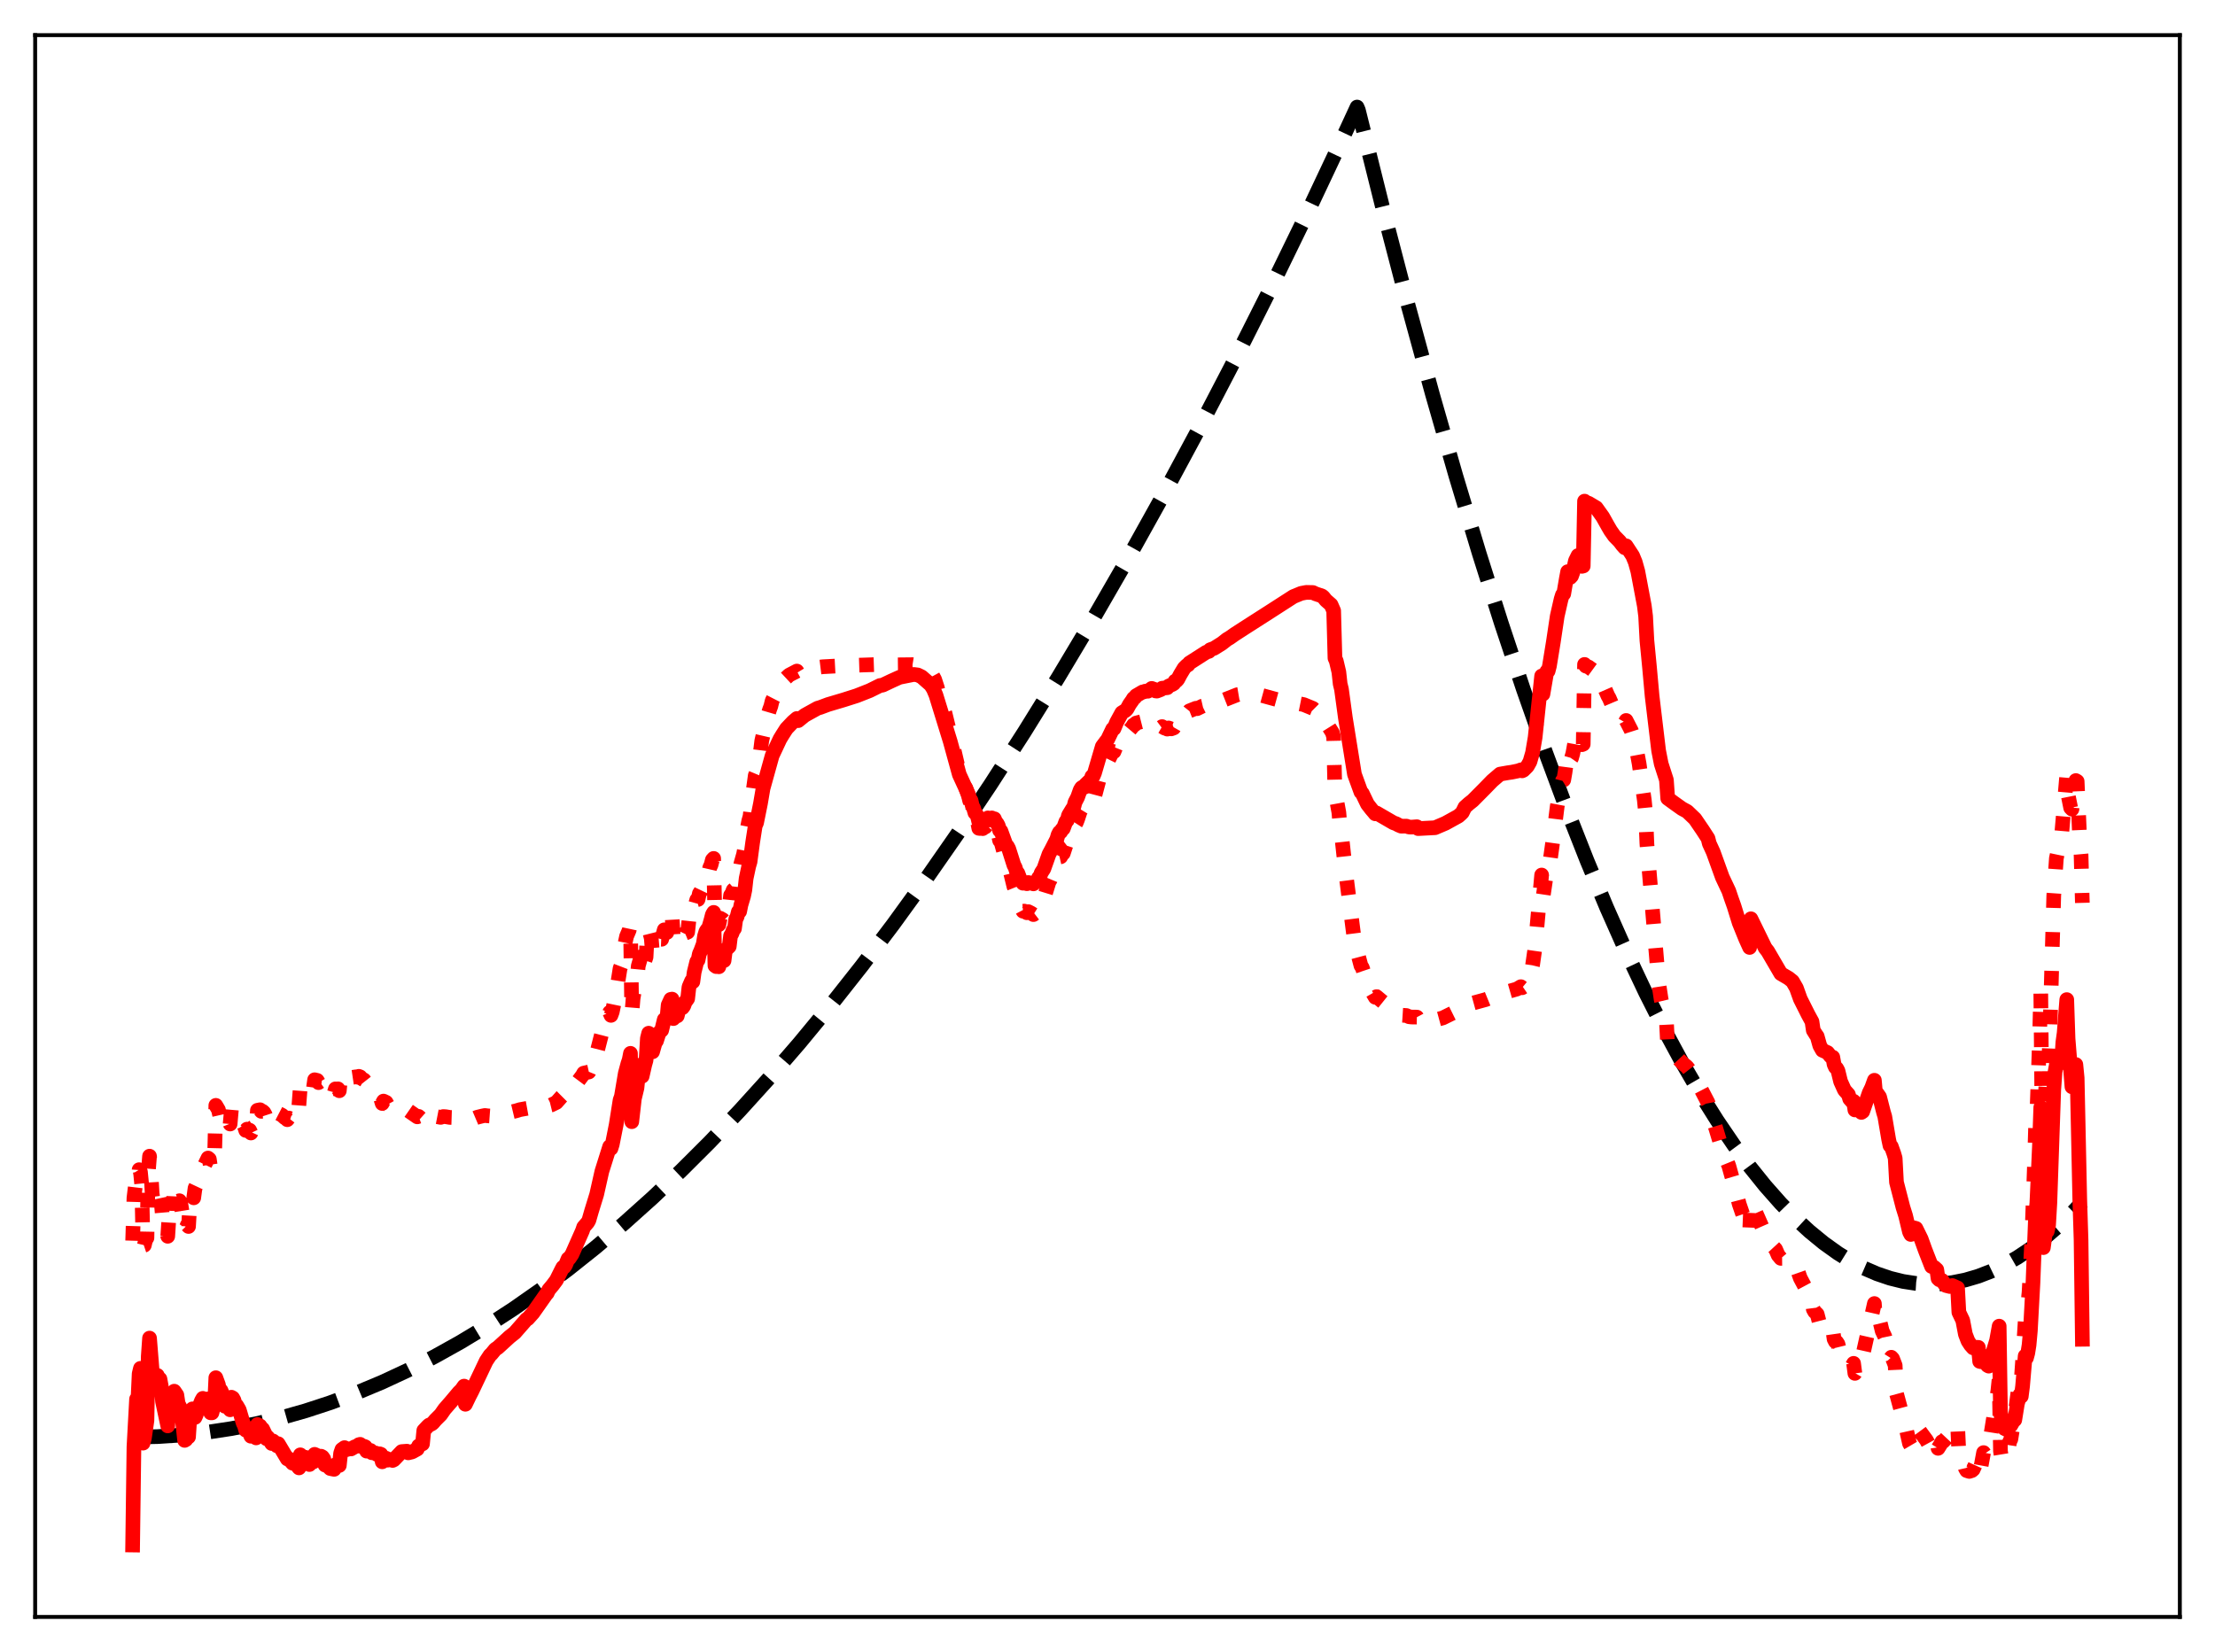 <?xml version="1.0" encoding="utf-8" standalone="no"?>
<!DOCTYPE svg PUBLIC "-//W3C//DTD SVG 1.1//EN"
  "http://www.w3.org/Graphics/SVG/1.1/DTD/svg11.dtd">
<svg xmlns:xlink="http://www.w3.org/1999/xlink" width="453.6pt" height="338.4pt" viewBox="0 0 453.6 338.4" xmlns="http://www.w3.org/2000/svg" version="1.1">
 <defs>
  <style type="text/css">*{stroke-linejoin: round; stroke-linecap: butt}</style>
 </defs>
 <g id="figure_1">
  <g id="patch_1">
   <path d="M 0 338.4 
L 453.6 338.4 
L 453.6 0 
L 0 0 
z
" style="fill: #ffffff"/>
  </g>
  <g id="axes_1">
   <g id="patch_2">
    <path d="M 7.2 331.2 
L 446.4 331.2 
L 446.4 7.2 
L 7.2 7.2 
z
" style="fill: #ffffff"/>
   </g>
   <g id="matplotlib.axis_1"/>
   <g id="matplotlib.axis_2"/>
   <g id="line2d_1">
    <path d="M 27.164 294.371 
L 32.221 294.267 
L 37.279 293.941 
L 42.336 293.393 
L 47.393 292.624 
L 52.451 291.632 
L 57.508 290.418 
L 62.566 288.983 
L 67.623 287.325 
L 72.947 285.34 
L 78.271 283.11 
L 83.594 280.633 
L 88.918 277.911 
L 94.241 274.942 
L 99.565 271.728 
L 105.155 268.088 
L 110.745 264.177 
L 116.335 259.995 
L 121.924 255.542 
L 127.78 250.586 
L 133.636 245.333 
L 139.492 239.781 
L 145.348 233.933 
L 151.471 227.5 
L 157.593 220.742 
L 163.715 213.658 
L 170.103 205.92 
L 176.492 197.828 
L 182.88 189.382 
L 189.535 180.207 
L 196.189 170.648 
L 202.844 160.704 
L 209.764 149.955 
L 216.685 138.791 
L 223.606 127.211 
L 230.793 114.745 
L 237.98 101.832 
L 245.167 88.47 
L 252.62 74.14 
L 260.073 59.327 
L 267.792 43.478 
L 275.511 27.112 
L 277.907 21.927 
L 278.173 22.554 
L 283.231 42.853 
L 288.288 62.256 
L 293.345 80.765 
L 298.137 97.474 
L 302.928 113.38 
L 307.453 127.666 
L 311.978 141.234 
L 316.503 154.087 
L 320.762 165.529 
L 325.021 176.337 
L 329.014 185.892 
L 333.007 194.891 
L 336.999 203.331 
L 340.726 210.706 
L 344.452 217.594 
L 348.179 223.997 
L 351.639 229.508 
L 355.1 234.6 
L 358.294 238.928 
L 361.488 242.9 
L 364.682 246.514 
L 367.61 249.514 
L 370.538 252.213 
L 373.466 254.613 
L 376.394 256.713 
L 379.056 258.362 
L 381.718 259.763 
L 384.38 260.916 
L 387.041 261.821 
L 389.703 262.479 
L 392.365 262.888 
L 395.027 263.05 
L 397.423 262.983 
L 399.818 262.716 
L 402.48 262.184 
L 405.142 261.403 
L 407.804 260.375 
L 410.465 259.099 
L 413.127 257.575 
L 415.789 255.804 
L 418.717 253.569 
L 421.645 251.034 
L 424.573 248.199 
L 426.436 246.238 
L 426.436 246.238 
" clip-path="url(#p26f505c735)" style="fill: none; stroke-dasharray: 11.1,4.8; stroke-dashoffset: 0; stroke: #000000; stroke-width: 3"/>
   </g>
   <g id="line2d_2">
    <path d="M 27.164 254.139 
L 27.43 245.36 
L 27.696 243.153 
L 27.962 242.679 
L 28.228 243.316 
L 28.495 239.59 
L 28.761 240.026 
L 29.027 242.72 
L 29.293 255.149 
L 29.559 255.061 
L 29.825 253.946 
L 30.092 253.573 
L 30.358 240.134 
L 30.624 236.821 
L 30.89 239.86 
L 31.156 244.431 
L 31.423 246.347 
L 31.955 244.645 
L 32.487 245.466 
L 32.753 244.983 
L 33.02 246.233 
L 33.286 249.316 
L 33.552 249.415 
L 33.818 250.085 
L 34.084 251.334 
L 34.351 253.234 
L 34.617 249.117 
L 34.883 247.599 
L 35.149 247.479 
L 35.415 248.653 
L 35.681 242.857 
L 36.214 244.038 
L 36.48 246.033 
L 36.746 245.948 
L 37.012 246.47 
L 37.279 248.118 
L 37.545 251.101 
L 37.811 252.07 
L 38.077 251.718 
L 38.343 250.949 
L 38.609 251.226 
L 38.876 246.583 
L 39.142 245.15 
L 39.408 244.49 
L 39.674 245.354 
L 39.94 243.382 
L 40.207 242.814 
L 40.473 241.653 
L 40.739 241.358 
L 41.271 239.578 
L 41.537 238.902 
L 41.804 238.864 
L 42.602 237.207 
L 42.868 237.434 
L 43.135 239.248 
L 43.401 239.014 
L 43.667 237.851 
L 43.933 237.233 
L 44.199 226.414 
L 44.732 227.316 
L 44.998 228.482 
L 45.264 228.028 
L 45.53 228.215 
L 45.796 228.946 
L 46.063 230.355 
L 46.329 229.781 
L 46.861 229.586 
L 47.127 230.237 
L 47.393 227.218 
L 47.66 226.932 
L 47.926 227.118 
L 48.192 228.248 
L 48.458 228.283 
L 48.991 228.521 
L 49.523 229.939 
L 50.055 230.7 
L 50.321 231.552 
L 50.588 231.287 
L 51.12 231.505 
L 51.386 232.075 
L 51.652 231.499 
L 52.185 231.025 
L 52.451 231.445 
L 52.717 227.421 
L 53.249 227.315 
L 53.516 227.643 
L 53.782 227.63 
L 54.048 227.874 
L 54.314 228.353 
L 54.58 229.167 
L 54.847 228.668 
L 55.645 229.267 
L 55.911 228.434 
L 56.444 228.276 
L 56.71 228.62 
L 56.976 228.027 
L 57.775 228.441 
L 58.307 228.939 
L 58.573 229.069 
L 58.839 229.351 
L 59.105 229.007 
L 59.638 229.176 
L 59.904 229.473 
L 60.436 229.529 
L 60.703 229.406 
L 60.969 229.63 
L 61.501 222.552 
L 62.033 222.893 
L 62.3 223.071 
L 62.566 222.829 
L 63.364 223.74 
L 63.631 223.193 
L 63.897 222.964 
L 64.163 223.059 
L 64.429 221.17 
L 64.961 221.302 
L 65.228 221.76 
L 65.494 221.572 
L 65.76 221.194 
L 66.026 221.374 
L 66.292 221.84 
L 66.559 223.13 
L 67.091 223.307 
L 67.357 223.661 
L 67.889 223.711 
L 68.422 223.945 
L 68.688 223.04 
L 68.954 223.136 
L 69.22 223.035 
L 69.487 223.422 
L 69.753 220.637 
L 70.019 219.926 
L 70.285 219.843 
L 70.551 219.911 
L 70.817 220.423 
L 71.882 220.719 
L 72.947 220.561 
L 73.213 220.645 
L 73.479 220.467 
L 73.745 220.569 
L 74.012 220.906 
L 74.544 221.207 
L 74.81 221.544 
L 75.076 222.542 
L 75.875 222.975 
L 76.407 223.638 
L 76.94 224.125 
L 77.206 224.546 
L 77.738 224.772 
L 78.004 225.153 
L 78.271 226.032 
L 78.537 225.538 
L 79.069 225.791 
L 79.335 226.269 
L 79.868 226.657 
L 80.932 226.741 
L 81.465 226.626 
L 81.731 226.6 
L 82.263 226.314 
L 82.529 226.32 
L 83.062 226.647 
L 83.328 226.927 
L 83.594 227.472 
L 85.457 228.767 
L 85.724 228.668 
L 86.522 229.377 
L 86.788 227.892 
L 87.587 228.085 
L 88.652 228.669 
L 88.918 228.62 
L 90.249 228.877 
L 90.781 228.704 
L 91.313 228.741 
L 92.112 228.883 
L 95.04 228.976 
L 95.306 229.138 
L 95.839 229.028 
L 96.637 229.125 
L 97.169 229.083 
L 97.702 228.857 
L 98.767 228.592 
L 99.299 228.487 
L 99.831 228.558 
L 101.162 228.655 
L 102.493 228.465 
L 103.025 228.306 
L 103.558 228.274 
L 103.824 227.98 
L 105.687 227.537 
L 106.486 227.291 
L 112.076 226.273 
L 112.342 226.471 
L 112.874 226.34 
L 113.939 225.822 
L 115.004 224.621 
L 115.27 224.356 
L 115.536 224.436 
L 115.802 224.282 
L 116.335 223.424 
L 116.867 223.275 
L 117.665 222.431 
L 119.263 220.297 
L 119.529 219.818 
L 120.593 219.581 
L 121.126 218.291 
L 122.191 215.766 
L 123.255 211.607 
L 123.521 210.979 
L 123.788 210.042 
L 124.054 209.621 
L 124.852 207.36 
L 125.119 207.983 
L 125.385 207.266 
L 126.183 203.424 
L 126.982 198.359 
L 127.248 197.666 
L 127.78 194.257 
L 128.313 191.796 
L 128.845 190.547 
L 129.111 189.304 
L 129.377 207.789 
L 129.644 204.551 
L 130.176 201.312 
L 130.442 200.62 
L 130.708 197.862 
L 131.241 195.989 
L 131.507 198.963 
L 132.039 196.825 
L 132.305 196.04 
L 132.572 190.996 
L 132.838 190.058 
L 133.37 192.183 
L 133.636 195.345 
L 134.169 193.8 
L 134.435 193.706 
L 134.967 192.372 
L 135.5 192.394 
L 136.032 190.456 
L 136.564 191.008 
L 136.831 187.997 
L 137.363 187.304 
L 137.629 187.614 
L 137.895 192.097 
L 138.428 191.932 
L 138.694 192.5 
L 138.96 191.557 
L 139.226 191.199 
L 139.492 191.272 
L 139.759 191.792 
L 140.025 191.709 
L 140.291 191.15 
L 140.823 190.934 
L 141.089 188.461 
L 141.356 187.945 
L 141.622 187.675 
L 141.888 188.177 
L 142.154 186.229 
L 142.687 184.309 
L 142.953 184.236 
L 143.219 183.023 
L 143.485 182.614 
L 144.017 181.508 
L 144.284 179.817 
L 144.55 179.035 
L 144.816 178.824 
L 145.082 178.872 
L 145.348 177.715 
L 145.615 177.148 
L 145.881 176.122 
L 146.147 175.831 
L 146.413 188.463 
L 146.679 188.943 
L 146.945 188.708 
L 147.212 189.401 
L 147.478 188.077 
L 148.01 188.383 
L 148.276 188.662 
L 148.543 186.39 
L 149.341 185.902 
L 149.607 183.392 
L 149.873 183.042 
L 150.14 182.324 
L 150.406 182.093 
L 150.672 179.894 
L 150.938 179.441 
L 151.204 178.299 
L 151.471 178.356 
L 151.737 176.863 
L 152.269 174.986 
L 152.535 173.588 
L 152.801 170.866 
L 153.334 168.15 
L 153.6 167.206 
L 154.132 162.706 
L 154.665 158.853 
L 154.931 158.215 
L 155.729 153.92 
L 155.996 151.74 
L 157.06 147.172 
L 157.593 145.36 
L 157.859 144.647 
L 158.125 143.544 
L 159.722 140.441 
L 159.988 140.168 
L 160.787 139.037 
L 161.585 138.297 
L 163.183 137.457 
L 163.449 137.894 
L 165.046 137.226 
L 166.909 136.768 
L 168.506 136.571 
L 172.499 136.358 
L 179.153 136.136 
L 180.218 136.086 
L 180.751 136.227 
L 183.412 136.18 
L 186.873 136.143 
L 187.937 136.314 
L 189.002 136.731 
L 190.067 137.337 
L 190.865 138.193 
L 191.398 139.167 
L 191.93 140.796 
L 192.729 143.932 
L 193.527 146.102 
L 195.391 153.72 
L 196.455 158.25 
L 197.254 160.217 
L 197.52 161.225 
L 197.786 161.434 
L 198.319 162.971 
L 198.585 164.051 
L 198.851 164.444 
L 199.117 165.777 
L 199.383 166.333 
L 199.649 167.434 
L 199.916 167.713 
L 200.182 168.317 
L 200.448 169.669 
L 200.714 169.701 
L 200.98 169.5 
L 201.247 169.73 
L 201.513 169.452 
L 201.779 169.399 
L 202.311 168.768 
L 202.577 169.297 
L 202.844 169.216 
L 203.11 168.836 
L 203.376 169.117 
L 203.642 169.101 
L 203.908 169.946 
L 204.175 170.298 
L 204.441 170.945 
L 204.707 172.164 
L 204.973 172.384 
L 206.038 176.233 
L 206.304 176.551 
L 206.57 177.239 
L 207.103 179.411 
L 207.635 181.585 
L 207.901 182.249 
L 208.167 183.395 
L 208.433 183.79 
L 208.966 185.636 
L 209.498 186.65 
L 209.764 186.628 
L 210.297 186.964 
L 210.563 186.731 
L 211.095 187.002 
L 211.628 187.338 
L 212.426 186.728 
L 212.692 186.047 
L 212.959 185.835 
L 213.225 184.947 
L 213.757 184.087 
L 214.822 180.627 
L 215.088 180.192 
L 216.153 177.643 
L 216.419 177.169 
L 216.685 176.118 
L 216.951 175.56 
L 217.217 175.5 
L 217.484 174.947 
L 217.75 174.784 
L 218.282 173.159 
L 218.548 172.951 
L 218.815 171.744 
L 219.613 170.386 
L 219.879 170.103 
L 220.145 168.896 
L 220.412 168.484 
L 220.678 167.823 
L 221.21 166.196 
L 221.476 165.759 
L 221.743 165.64 
L 222.009 165.855 
L 222.275 165.324 
L 223.073 164.751 
L 223.34 164.795 
L 223.606 163.848 
L 223.872 163.864 
L 224.138 163.222 
L 225.735 157.224 
L 226.268 156.521 
L 226.8 156.073 
L 227.865 153.905 
L 228.131 153.968 
L 228.663 152.644 
L 229.728 150.784 
L 230.527 150.629 
L 230.793 150.443 
L 231.325 149.555 
L 231.857 148.923 
L 232.124 148.499 
L 232.39 148.447 
L 232.656 148.105 
L 233.987 147.767 
L 234.253 147.895 
L 234.519 147.86 
L 235.052 148.143 
L 235.318 147.947 
L 235.85 147.787 
L 236.383 148.282 
L 236.649 148.828 
L 236.915 148.99 
L 237.713 149.03 
L 237.98 148.832 
L 238.512 149.144 
L 238.778 149.151 
L 239.044 149.344 
L 239.311 149.108 
L 239.843 149.298 
L 240.375 149.103 
L 240.641 148.634 
L 240.908 148.731 
L 241.174 148.536 
L 241.44 147.895 
L 241.706 147.587 
L 242.505 146.349 
L 242.771 146.068 
L 243.303 145.946 
L 243.569 145.612 
L 244.9 145.079 
L 245.167 145.154 
L 246.231 144.633 
L 247.03 144.449 
L 247.562 144.506 
L 247.828 144.213 
L 248.361 144.231 
L 248.893 144.162 
L 249.159 143.976 
L 249.425 144.054 
L 250.224 143.693 
L 250.756 143.343 
L 253.418 142.289 
L 254.217 142.154 
L 255.281 141.97 
L 255.814 141.951 
L 257.943 142.318 
L 261.404 143.269 
L 261.936 143.365 
L 263.267 143.607 
L 264.332 143.819 
L 264.864 143.903 
L 266.993 144.329 
L 268.857 145.097 
L 269.389 145.626 
L 270.72 146.622 
L 270.986 146.973 
L 271.519 147.939 
L 272.849 150.057 
L 273.116 150.966 
L 273.382 162.736 
L 273.648 163.529 
L 274.18 166.421 
L 274.447 169.449 
L 274.713 170.834 
L 275.511 178.162 
L 277.375 192.804 
L 278.705 197.802 
L 278.972 198.212 
L 280.036 201.365 
L 280.835 202.899 
L 281.633 204.281 
L 281.9 204.147 
L 282.964 205.041 
L 283.497 205.469 
L 284.561 206.576 
L 286.957 207.942 
L 288.022 208.01 
L 288.554 208.263 
L 289.087 208.322 
L 290.151 208.337 
L 290.417 208.834 
L 292.547 209.055 
L 293.079 209.136 
L 293.345 209.061 
L 293.612 209.128 
L 294.41 208.935 
L 294.676 208.718 
L 295.475 208.501 
L 298.669 206.925 
L 298.935 206.433 
L 300 206.051 
L 300.799 205.694 
L 304.259 204.745 
L 305.324 204.311 
L 306.388 203.814 
L 307.187 203.36 
L 307.453 203.498 
L 310.647 202.585 
L 311.446 202.104 
L 311.712 202.324 
L 311.978 202.143 
L 312.777 201.106 
L 313.309 199.921 
L 313.841 197.729 
L 314.374 193.995 
L 315.705 179.232 
L 315.971 183.846 
L 316.769 178.49 
L 317.036 178.49 
L 317.302 177.296 
L 318.1 171.554 
L 318.899 165.147 
L 319.697 160.942 
L 319.964 159.916 
L 320.23 159.75 
L 320.496 158.21 
L 321.028 154.314 
L 321.295 155.734 
L 321.561 155.659 
L 321.827 155.276 
L 322.093 154.342 
L 322.625 151.399 
L 323.158 150.014 
L 323.69 152.247 
L 323.956 152.538 
L 324.223 152.427 
L 324.489 136.096 
L 324.755 136.438 
L 325.287 136.605 
L 326.884 137.766 
L 328.215 140.102 
L 329.28 142.541 
L 329.546 142.998 
L 330.079 144.252 
L 330.877 145.438 
L 331.676 146.414 
L 332.208 147.295 
L 332.74 148.039 
L 333.007 147.573 
L 334.071 149.65 
L 334.87 152.149 
L 335.668 156.425 
L 336.733 163.881 
L 336.999 166.613 
L 337.265 172.898 
L 339.661 201.318 
L 340.193 204.799 
L 341.258 209.196 
L 341.524 214.446 
L 342.589 215.667 
L 344.719 217.933 
L 345.251 218.342 
L 345.517 218.597 
L 346.049 219.282 
L 346.582 219.933 
L 347.38 221.249 
L 349.776 225.862 
L 350.042 227.269 
L 350.841 229.373 
L 352.704 235.538 
L 354.035 238.797 
L 354.567 240.714 
L 355.1 242.531 
L 356.164 246.62 
L 357.229 249.739 
L 358.294 252.432 
L 358.56 246.098 
L 361.222 252.177 
L 361.754 252.959 
L 362.287 253.756 
L 362.553 254.126 
L 362.819 255.019 
L 363.617 255.885 
L 364.15 257.117 
L 364.682 257.753 
L 365.747 257.743 
L 366.279 258.04 
L 367.078 258.314 
L 367.876 259.525 
L 368.675 261.792 
L 370.272 264.8 
L 370.538 265.123 
L 371.071 266.095 
L 371.337 268.183 
L 371.603 268.669 
L 372.135 269.182 
L 372.668 271.235 
L 373.2 272.128 
L 373.466 272.126 
L 373.732 272.257 
L 373.999 272.252 
L 374.265 272.129 
L 374.797 272.5 
L 375.063 272.62 
L 375.329 272.431 
L 375.596 274.29 
L 375.862 274.809 
L 376.128 274.908 
L 376.394 275.312 
L 376.927 277.476 
L 377.193 277.974 
L 377.459 278.207 
L 377.725 278.866 
L 378.524 279.198 
L 378.79 279.781 
L 379.322 279.743 
L 379.588 279.258 
L 379.855 281.314 
L 380.387 280.38 
L 380.653 279.628 
L 380.919 279.342 
L 381.185 278.858 
L 382.25 274.069 
L 383.847 267.008 
L 384.113 270.895 
L 384.38 270.141 
L 384.912 270.432 
L 385.444 272.627 
L 385.977 273.749 
L 386.509 276.306 
L 387.041 278.431 
L 387.308 278.011 
L 387.574 278.294 
L 388.106 279.678 
L 388.372 285.462 
L 389.703 290.377 
L 390.236 292.102 
L 391.034 295.665 
L 391.3 296.12 
L 391.567 294.478 
L 391.833 293.903 
L 392.365 293.504 
L 392.631 292.467 
L 394.495 294.983 
L 395.027 295.955 
L 395.559 296.595 
L 396.092 295.491 
L 396.624 294.819 
L 396.89 296.667 
L 397.423 295.818 
L 397.689 295.303 
L 397.955 295.255 
L 399.286 293.827 
L 399.818 292.857 
L 400.883 291.841 
L 401.149 297.719 
L 401.415 298.047 
L 401.681 298.165 
L 401.948 298.45 
L 402.48 300.763 
L 402.746 301.227 
L 403.279 301.396 
L 403.811 301.225 
L 404.077 300.996 
L 405.142 298.632 
L 405.408 301.028 
L 405.674 300.412 
L 406.207 297.54 
L 406.473 297.93 
L 407.005 297.299 
L 407.271 296.599 
L 409.135 284.886 
L 409.401 282.316 
L 409.667 297.243 
L 409.933 298.877 
L 410.465 299.17 
L 410.732 298.972 
L 410.998 298.276 
L 411.264 297.104 
L 411.53 295.341 
L 411.796 294.795 
L 412.861 288.133 
L 413.66 281.969 
L 413.926 282.611 
L 414.458 274.885 
L 414.724 270.656 
L 414.991 269.959 
L 415.523 264.653 
L 416.055 254.555 
L 416.588 239.764 
L 416.854 230.854 
L 417.12 228.249 
L 417.652 213.161 
L 417.919 202.923 
L 418.185 230.263 
L 418.451 230.392 
L 418.983 222.244 
L 419.249 221.64 
L 419.516 218.506 
L 419.782 211.818 
L 420.58 183.468 
L 421.113 175.821 
L 421.911 172.01 
L 422.177 171.161 
L 423.242 158.796 
L 423.508 162.808 
L 424.041 165.465 
L 424.307 165.742 
L 424.573 162.704 
L 425.105 159.884 
L 425.372 160.048 
L 425.904 172.105 
L 426.17 175.032 
L 426.436 184.936 
L 426.436 184.936 
" clip-path="url(#p26f505c735)" style="fill: none; stroke-dasharray: 3,4.95; stroke-dashoffset: 0; stroke: #ff0000; stroke-width: 3"/>
   </g>
   <g id="line2d_3">
    <path d="M 27.164 316.473 
L 27.43 296.349 
L 27.962 286.579 
L 28.228 287.128 
L 28.495 281.385 
L 28.761 280.285 
L 29.027 281.487 
L 29.293 295.601 
L 29.559 294.649 
L 30.092 290.98 
L 30.358 277.834 
L 30.624 274.088 
L 31.156 280.711 
L 31.423 284.35 
L 31.955 281.74 
L 32.221 281.725 
L 32.487 282.842 
L 32.753 282.454 
L 33.02 283.9 
L 33.286 287.067 
L 34.351 292.076 
L 34.617 287.834 
L 34.883 286.347 
L 35.149 286.441 
L 35.415 287.668 
L 35.681 284.962 
L 36.214 285.744 
L 36.48 287.512 
L 37.012 288.559 
L 37.279 290.203 
L 37.811 295.039 
L 38.077 294.886 
L 38.343 294.17 
L 38.609 294.334 
L 38.876 290.286 
L 39.142 289.008 
L 39.408 288.585 
L 39.94 290.341 
L 40.207 289.752 
L 40.473 288.554 
L 40.739 288.197 
L 41.271 286.897 
L 41.537 286.431 
L 41.804 286.544 
L 42.07 287.211 
L 42.336 286.991 
L 42.602 286.544 
L 42.868 286.779 
L 43.135 289.394 
L 43.401 289.399 
L 43.667 288.411 
L 43.933 287.883 
L 44.199 282.202 
L 44.732 283.654 
L 44.998 285.093 
L 45.264 284.814 
L 45.53 285.476 
L 45.796 286.468 
L 46.063 288.053 
L 46.329 287.218 
L 46.861 287.836 
L 47.127 288.774 
L 47.393 286.197 
L 47.66 286.349 
L 47.926 286.826 
L 48.192 288.19 
L 48.458 287.868 
L 48.991 288.785 
L 49.789 291.468 
L 50.055 292.017 
L 50.321 292.942 
L 50.588 292.957 
L 51.12 293.546 
L 51.386 294.193 
L 51.652 293.99 
L 52.185 294 
L 52.451 294.532 
L 52.717 291.788 
L 53.249 292.073 
L 53.516 292.507 
L 53.782 292.697 
L 54.314 293.794 
L 54.58 294.702 
L 54.847 294.415 
L 55.645 295.682 
L 55.911 295.156 
L 56.444 295.619 
L 56.71 296.146 
L 56.976 295.721 
L 58.839 298.843 
L 59.105 298.775 
L 59.904 299.711 
L 60.17 299.703 
L 60.703 300.019 
L 61.235 300.674 
L 61.501 297.996 
L 62.3 298.723 
L 62.566 298.513 
L 63.098 299.35 
L 63.364 299.986 
L 63.631 299.579 
L 63.897 299.389 
L 64.163 299.449 
L 64.429 297.898 
L 64.961 298.148 
L 65.228 298.589 
L 65.494 298.621 
L 65.76 298.281 
L 66.026 298.434 
L 66.292 298.808 
L 66.559 300.092 
L 67.091 300.255 
L 67.623 300.804 
L 68.422 300.969 
L 68.688 300.034 
L 69.22 299.911 
L 69.487 300.174 
L 69.753 297.679 
L 70.019 296.904 
L 70.551 296.524 
L 70.817 296.977 
L 71.616 296.75 
L 71.882 296.796 
L 72.681 296.335 
L 73.213 296.203 
L 73.479 295.923 
L 73.745 295.846 
L 74.012 296.294 
L 74.544 296.236 
L 74.81 296.354 
L 75.076 297.242 
L 75.875 297.095 
L 76.141 297.57 
L 76.94 297.633 
L 77.206 297.928 
L 77.738 297.786 
L 78.004 297.885 
L 78.271 299.426 
L 78.537 298.804 
L 79.069 298.691 
L 79.335 299.096 
L 80.134 298.937 
L 80.4 299.149 
L 80.666 299.012 
L 82.263 297.334 
L 83.328 297.251 
L 83.594 297.594 
L 84.393 297.402 
L 85.457 296.811 
L 85.724 296.179 
L 86.256 295.84 
L 86.522 295.755 
L 86.788 293.015 
L 87.587 292.161 
L 87.853 291.917 
L 88.385 291.681 
L 88.652 291.465 
L 89.184 290.841 
L 90.249 289.78 
L 91.047 288.636 
L 92.378 287.11 
L 93.975 285.207 
L 94.508 284.681 
L 95.04 283.925 
L 95.306 287.643 
L 96.105 285.986 
L 96.637 284.957 
L 99.565 278.79 
L 100.364 277.579 
L 100.63 277.354 
L 101.428 276.384 
L 101.961 276.025 
L 104.356 273.833 
L 105.421 272.99 
L 107.817 270.253 
L 108.083 270.12 
L 109.148 268.931 
L 111.809 265.148 
L 112.076 264.852 
L 112.342 264.245 
L 113.14 263.295 
L 113.939 262.227 
L 115.004 260.091 
L 115.27 259.589 
L 115.536 259.523 
L 115.802 259.145 
L 116.335 257.85 
L 116.601 257.726 
L 117.133 256.928 
L 119.263 252.128 
L 119.529 251.346 
L 120.327 250.423 
L 120.593 249.968 
L 121.126 248.115 
L 122.191 244.657 
L 123.255 239.936 
L 124.852 234.86 
L 125.119 235.251 
L 125.385 234.4 
L 126.183 230.392 
L 126.982 225.337 
L 127.248 224.596 
L 128.047 219.858 
L 128.579 217.882 
L 128.845 217.101 
L 129.111 215.756 
L 129.377 229.762 
L 129.91 225.061 
L 130.442 222.856 
L 130.708 220.251 
L 131.241 218.124 
L 131.507 220.446 
L 132.039 218.105 
L 132.305 217.166 
L 132.572 212.697 
L 132.838 211.633 
L 133.37 212.872 
L 133.636 215.449 
L 134.169 213.581 
L 134.435 213.226 
L 134.967 211.546 
L 135.5 211.029 
L 136.032 208.832 
L 136.564 208.734 
L 136.831 205.858 
L 137.363 204.702 
L 137.629 204.653 
L 137.895 208.641 
L 138.161 208.143 
L 138.428 207.92 
L 138.694 208.094 
L 138.96 207.042 
L 139.226 206.453 
L 139.492 206.243 
L 139.759 206.412 
L 140.025 206.054 
L 140.291 205.304 
L 140.823 204.562 
L 141.089 202.176 
L 141.622 200.935 
L 141.888 201.091 
L 142.154 199.14 
L 142.687 196.982 
L 142.953 196.676 
L 143.219 195.382 
L 143.485 194.804 
L 144.017 193.372 
L 144.284 191.715 
L 144.55 190.826 
L 144.816 190.418 
L 145.082 190.241 
L 145.615 188.383 
L 145.881 187.336 
L 146.147 186.889 
L 146.413 197.806 
L 146.679 197.993 
L 146.945 197.612 
L 147.212 198.026 
L 147.478 196.73 
L 148.01 196.683 
L 148.276 196.76 
L 148.543 194.65 
L 149.341 193.864 
L 149.607 191.675 
L 149.873 191.262 
L 150.14 190.533 
L 150.406 190.218 
L 150.672 188.287 
L 150.938 187.808 
L 151.204 186.752 
L 151.471 186.699 
L 151.737 185.353 
L 152.269 183.571 
L 152.535 182.296 
L 152.801 179.916 
L 153.334 177.422 
L 153.6 176.519 
L 154.132 172.552 
L 154.665 169.116 
L 154.931 168.553 
L 155.729 164.609 
L 156.262 161.49 
L 158.125 154.785 
L 159.722 151.382 
L 160.255 150.504 
L 161.053 149.258 
L 162.384 147.857 
L 163.183 147.171 
L 163.449 147.614 
L 164.78 146.535 
L 165.578 146.087 
L 167.441 145.059 
L 167.974 144.908 
L 169.571 144.311 
L 172.765 143.361 
L 175.427 142.514 
L 178.089 141.467 
L 180.218 140.414 
L 180.751 140.34 
L 182.614 139.454 
L 184.211 138.734 
L 187.139 138.148 
L 187.937 138.252 
L 188.736 138.638 
L 190.599 140.282 
L 191.132 141.118 
L 191.664 142.363 
L 194.592 151.864 
L 196.455 158.647 
L 198.319 162.701 
L 198.585 163.611 
L 198.851 163.959 
L 199.117 165.074 
L 199.383 165.559 
L 199.649 166.493 
L 199.916 166.74 
L 200.182 167.249 
L 200.448 168.367 
L 200.714 168.39 
L 200.98 168.22 
L 201.247 168.403 
L 201.513 168.162 
L 201.779 168.104 
L 202.311 167.538 
L 202.577 167.954 
L 202.844 167.868 
L 203.11 167.538 
L 203.376 167.747 
L 203.642 167.716 
L 203.908 168.381 
L 204.175 168.64 
L 204.441 169.136 
L 204.707 170.1 
L 204.973 170.225 
L 206.038 173.153 
L 206.304 173.354 
L 206.57 173.859 
L 207.103 175.529 
L 207.635 177.201 
L 207.901 177.695 
L 208.167 178.579 
L 208.433 178.841 
L 208.966 180.217 
L 209.498 180.915 
L 209.764 180.842 
L 210.297 181.015 
L 210.563 180.769 
L 211.095 180.876 
L 211.628 181.044 
L 212.426 180.395 
L 212.692 179.792 
L 212.959 179.567 
L 213.225 178.791 
L 213.757 177.976 
L 214.822 174.973 
L 215.354 173.983 
L 216.419 171.9 
L 216.685 171.001 
L 216.951 170.5 
L 217.217 170.4 
L 217.484 169.899 
L 217.75 169.716 
L 218.282 168.285 
L 218.548 168.057 
L 218.815 167.013 
L 219.613 165.698 
L 219.879 165.399 
L 220.145 164.343 
L 220.678 163.307 
L 221.21 161.815 
L 221.476 161.374 
L 221.743 161.194 
L 222.009 161.283 
L 222.275 160.758 
L 223.073 159.993 
L 223.34 159.928 
L 223.606 159.052 
L 223.872 158.962 
L 224.138 158.343 
L 225.735 152.906 
L 226.534 151.835 
L 226.8 151.536 
L 227.865 149.318 
L 228.131 149.244 
L 228.663 147.955 
L 229.728 146.004 
L 230.527 145.502 
L 230.793 145.215 
L 231.325 144.248 
L 231.857 143.501 
L 232.124 143.051 
L 232.39 142.889 
L 232.656 142.512 
L 233.987 141.732 
L 234.253 141.719 
L 234.519 141.581 
L 235.052 141.592 
L 235.584 141.209 
L 235.85 141.008 
L 236.383 141.2 
L 236.649 141.531 
L 236.915 141.558 
L 237.713 141.252 
L 237.98 140.971 
L 239.044 140.864 
L 239.311 140.534 
L 240.109 140.182 
L 240.375 140.008 
L 240.641 139.511 
L 240.908 139.455 
L 241.174 139.172 
L 241.706 138.164 
L 242.505 136.834 
L 243.037 136.311 
L 243.303 136.191 
L 243.569 135.808 
L 247.03 133.591 
L 247.562 133.426 
L 247.828 133.084 
L 248.627 132.794 
L 250.224 131.792 
L 251.289 130.957 
L 251.821 130.646 
L 252.886 129.897 
L 254.749 128.692 
L 260.073 125.283 
L 264.864 122.197 
L 266.461 121.539 
L 267.526 121.339 
L 268.857 121.366 
L 269.389 121.622 
L 270.72 122.073 
L 270.986 122.288 
L 271.519 122.95 
L 272.583 123.882 
L 273.116 125.103 
L 273.382 134.802 
L 273.648 135.396 
L 274.18 137.655 
L 274.447 140.088 
L 274.713 141.169 
L 275.511 147.017 
L 277.375 158.599 
L 278.705 162.252 
L 278.972 162.494 
L 280.036 164.715 
L 280.835 165.743 
L 281.367 166.365 
L 281.633 166.696 
L 281.9 166.53 
L 285.36 168.536 
L 285.892 168.722 
L 286.425 169.012 
L 286.957 169.231 
L 288.022 169.224 
L 288.554 169.407 
L 289.087 169.424 
L 290.151 169.34 
L 290.417 169.727 
L 293.878 169.544 
L 296.007 168.635 
L 298.669 167.165 
L 299.201 166.688 
L 299.468 166.415 
L 300 165.333 
L 300.799 164.618 
L 301.597 163.984 
L 303.993 161.573 
L 305.59 159.93 
L 307.187 158.562 
L 308.784 158.283 
L 309.583 158.169 
L 310.913 157.895 
L 311.446 157.697 
L 311.712 157.895 
L 311.978 157.763 
L 312.777 156.965 
L 313.309 156.018 
L 313.841 154.187 
L 314.374 151.043 
L 315.705 138.463 
L 315.971 142.18 
L 316.769 137.53 
L 317.036 137.454 
L 317.302 136.415 
L 318.1 131.523 
L 318.899 126.187 
L 319.697 122.693 
L 319.964 121.85 
L 320.23 121.637 
L 320.762 118.521 
L 321.028 117.099 
L 321.295 118.333 
L 321.561 118.286 
L 321.827 117.994 
L 322.093 117.255 
L 322.625 114.871 
L 323.158 113.792 
L 323.424 115.033 
L 323.69 115.743 
L 323.956 116.003 
L 324.223 115.937 
L 324.489 102.651 
L 324.755 102.917 
L 325.287 103.057 
L 326.884 104.008 
L 328.215 105.871 
L 329.28 107.77 
L 329.812 108.682 
L 330.611 109.816 
L 331.676 110.899 
L 332.208 111.605 
L 332.74 112.202 
L 333.007 111.801 
L 334.337 113.839 
L 334.87 115.128 
L 335.402 117.022 
L 336.733 124.084 
L 336.999 126.217 
L 337.265 131.199 
L 337.798 136.717 
L 338.33 142.608 
L 339.661 153.75 
L 340.193 156.46 
L 341.258 159.76 
L 341.524 163.528 
L 342.855 164.501 
L 344.452 165.637 
L 345.517 166.214 
L 347.114 167.744 
L 348.711 170.087 
L 349.776 171.734 
L 350.042 172.784 
L 350.841 174.528 
L 352.704 179.684 
L 354.035 182.51 
L 354.567 184.088 
L 355.1 185.586 
L 356.164 189.019 
L 357.495 192.31 
L 358.294 194.07 
L 358.56 188.196 
L 361.488 194.179 
L 362.02 194.862 
L 364.682 199.426 
L 366.279 200.363 
L 367.078 201.004 
L 367.876 202.382 
L 368.675 204.616 
L 370.272 207.799 
L 370.804 208.776 
L 371.071 209.26 
L 371.337 211.059 
L 371.869 211.911 
L 372.135 212.274 
L 372.668 214.183 
L 373.2 215.13 
L 374.265 215.611 
L 374.797 216.285 
L 375.063 216.547 
L 375.329 216.547 
L 375.596 218.015 
L 375.862 218.601 
L 376.128 218.843 
L 376.394 219.334 
L 376.927 221.522 
L 377.725 223.29 
L 378.524 224.187 
L 378.79 225.085 
L 379.322 225.685 
L 379.588 225.563 
L 379.855 227.354 
L 380.387 227.321 
L 380.653 227.07 
L 380.919 227.381 
L 381.185 227.862 
L 381.452 227.684 
L 382.783 223.852 
L 383.315 222.761 
L 383.847 221.275 
L 384.113 224.279 
L 384.38 223.926 
L 384.912 224.691 
L 385.711 227.815 
L 385.977 228.699 
L 386.775 233.398 
L 387.041 234.656 
L 387.308 234.821 
L 387.84 236.315 
L 388.106 237.229 
L 388.372 242.157 
L 389.703 247.307 
L 390.236 249.005 
L 391.034 252.345 
L 391.3 252.858 
L 391.567 251.728 
L 391.833 251.474 
L 392.365 251.616 
L 393.43 253.788 
L 394.228 256.004 
L 394.761 257.373 
L 395.559 259.415 
L 396.092 259.581 
L 396.624 260.065 
L 396.89 261.9 
L 397.156 262.146 
L 397.689 262.256 
L 398.221 263.013 
L 398.487 263.308 
L 399.286 263.514 
L 399.818 263.329 
L 400.883 263.815 
L 401.149 268.802 
L 401.948 270.474 
L 402.48 273.288 
L 403.012 274.676 
L 403.545 275.496 
L 404.077 276.095 
L 404.609 275.964 
L 405.142 275.988 
L 405.408 278.859 
L 405.674 278.924 
L 406.207 277.769 
L 406.473 278.728 
L 407.005 279.684 
L 407.271 279.832 
L 408.868 274.571 
L 409.401 271.64 
L 409.667 289.103 
L 409.933 290.914 
L 410.465 292.598 
L 410.998 292.85 
L 411.264 292.426 
L 411.53 291.64 
L 411.796 291.975 
L 412.329 291.044 
L 412.595 290.852 
L 413.127 287.539 
L 413.66 285.674 
L 413.926 286.024 
L 414.192 283.952 
L 414.724 277.752 
L 414.991 278.148 
L 415.257 277.17 
L 415.523 275.511 
L 415.789 272.584 
L 416.321 262.819 
L 416.854 248.973 
L 417.12 246.418 
L 417.652 234.565 
L 417.919 226.833 
L 418.185 254.128 
L 418.451 255.553 
L 418.983 251.647 
L 419.249 252.199 
L 419.516 250.985 
L 419.782 246.436 
L 420.58 223.195 
L 420.847 219.569 
L 421.379 216.625 
L 421.645 216.536 
L 421.911 216.9 
L 422.177 217.676 
L 422.444 213.481 
L 422.71 211.567 
L 423.242 204.754 
L 423.508 212.754 
L 424.307 222.617 
L 424.573 219.034 
L 424.839 218.119 
L 425.105 218.051 
L 425.372 220.789 
L 425.904 245.604 
L 426.17 253.975 
L 426.436 274.329 
L 426.436 274.329 
" clip-path="url(#p26f505c735)" style="fill: none; stroke: #ff0000; stroke-width: 3; stroke-linecap: square"/>
   </g>
   <g id="patch_3">
    <path d="M 7.2 331.2 
L 7.2 7.2 
" style="fill: none; stroke: #000000; stroke-width: 0.8; stroke-linejoin: miter; stroke-linecap: square"/>
   </g>
   <g id="patch_4">
    <path d="M 446.4 331.2 
L 446.4 7.2 
" style="fill: none; stroke: #000000; stroke-width: 0.8; stroke-linejoin: miter; stroke-linecap: square"/>
   </g>
   <g id="patch_5">
    <path d="M 7.2 331.2 
L 446.4 331.2 
" style="fill: none; stroke: #000000; stroke-width: 0.8; stroke-linejoin: miter; stroke-linecap: square"/>
   </g>
   <g id="patch_6">
    <path d="M 7.2 7.2 
L 446.4 7.2 
" style="fill: none; stroke: #000000; stroke-width: 0.8; stroke-linejoin: miter; stroke-linecap: square"/>
   </g>
  </g>
 </g>
 <defs>
  <clipPath id="p26f505c735">
   <rect x="7.2" y="7.2" width="439.2" height="324"/>
  </clipPath>
 </defs>
</svg>
